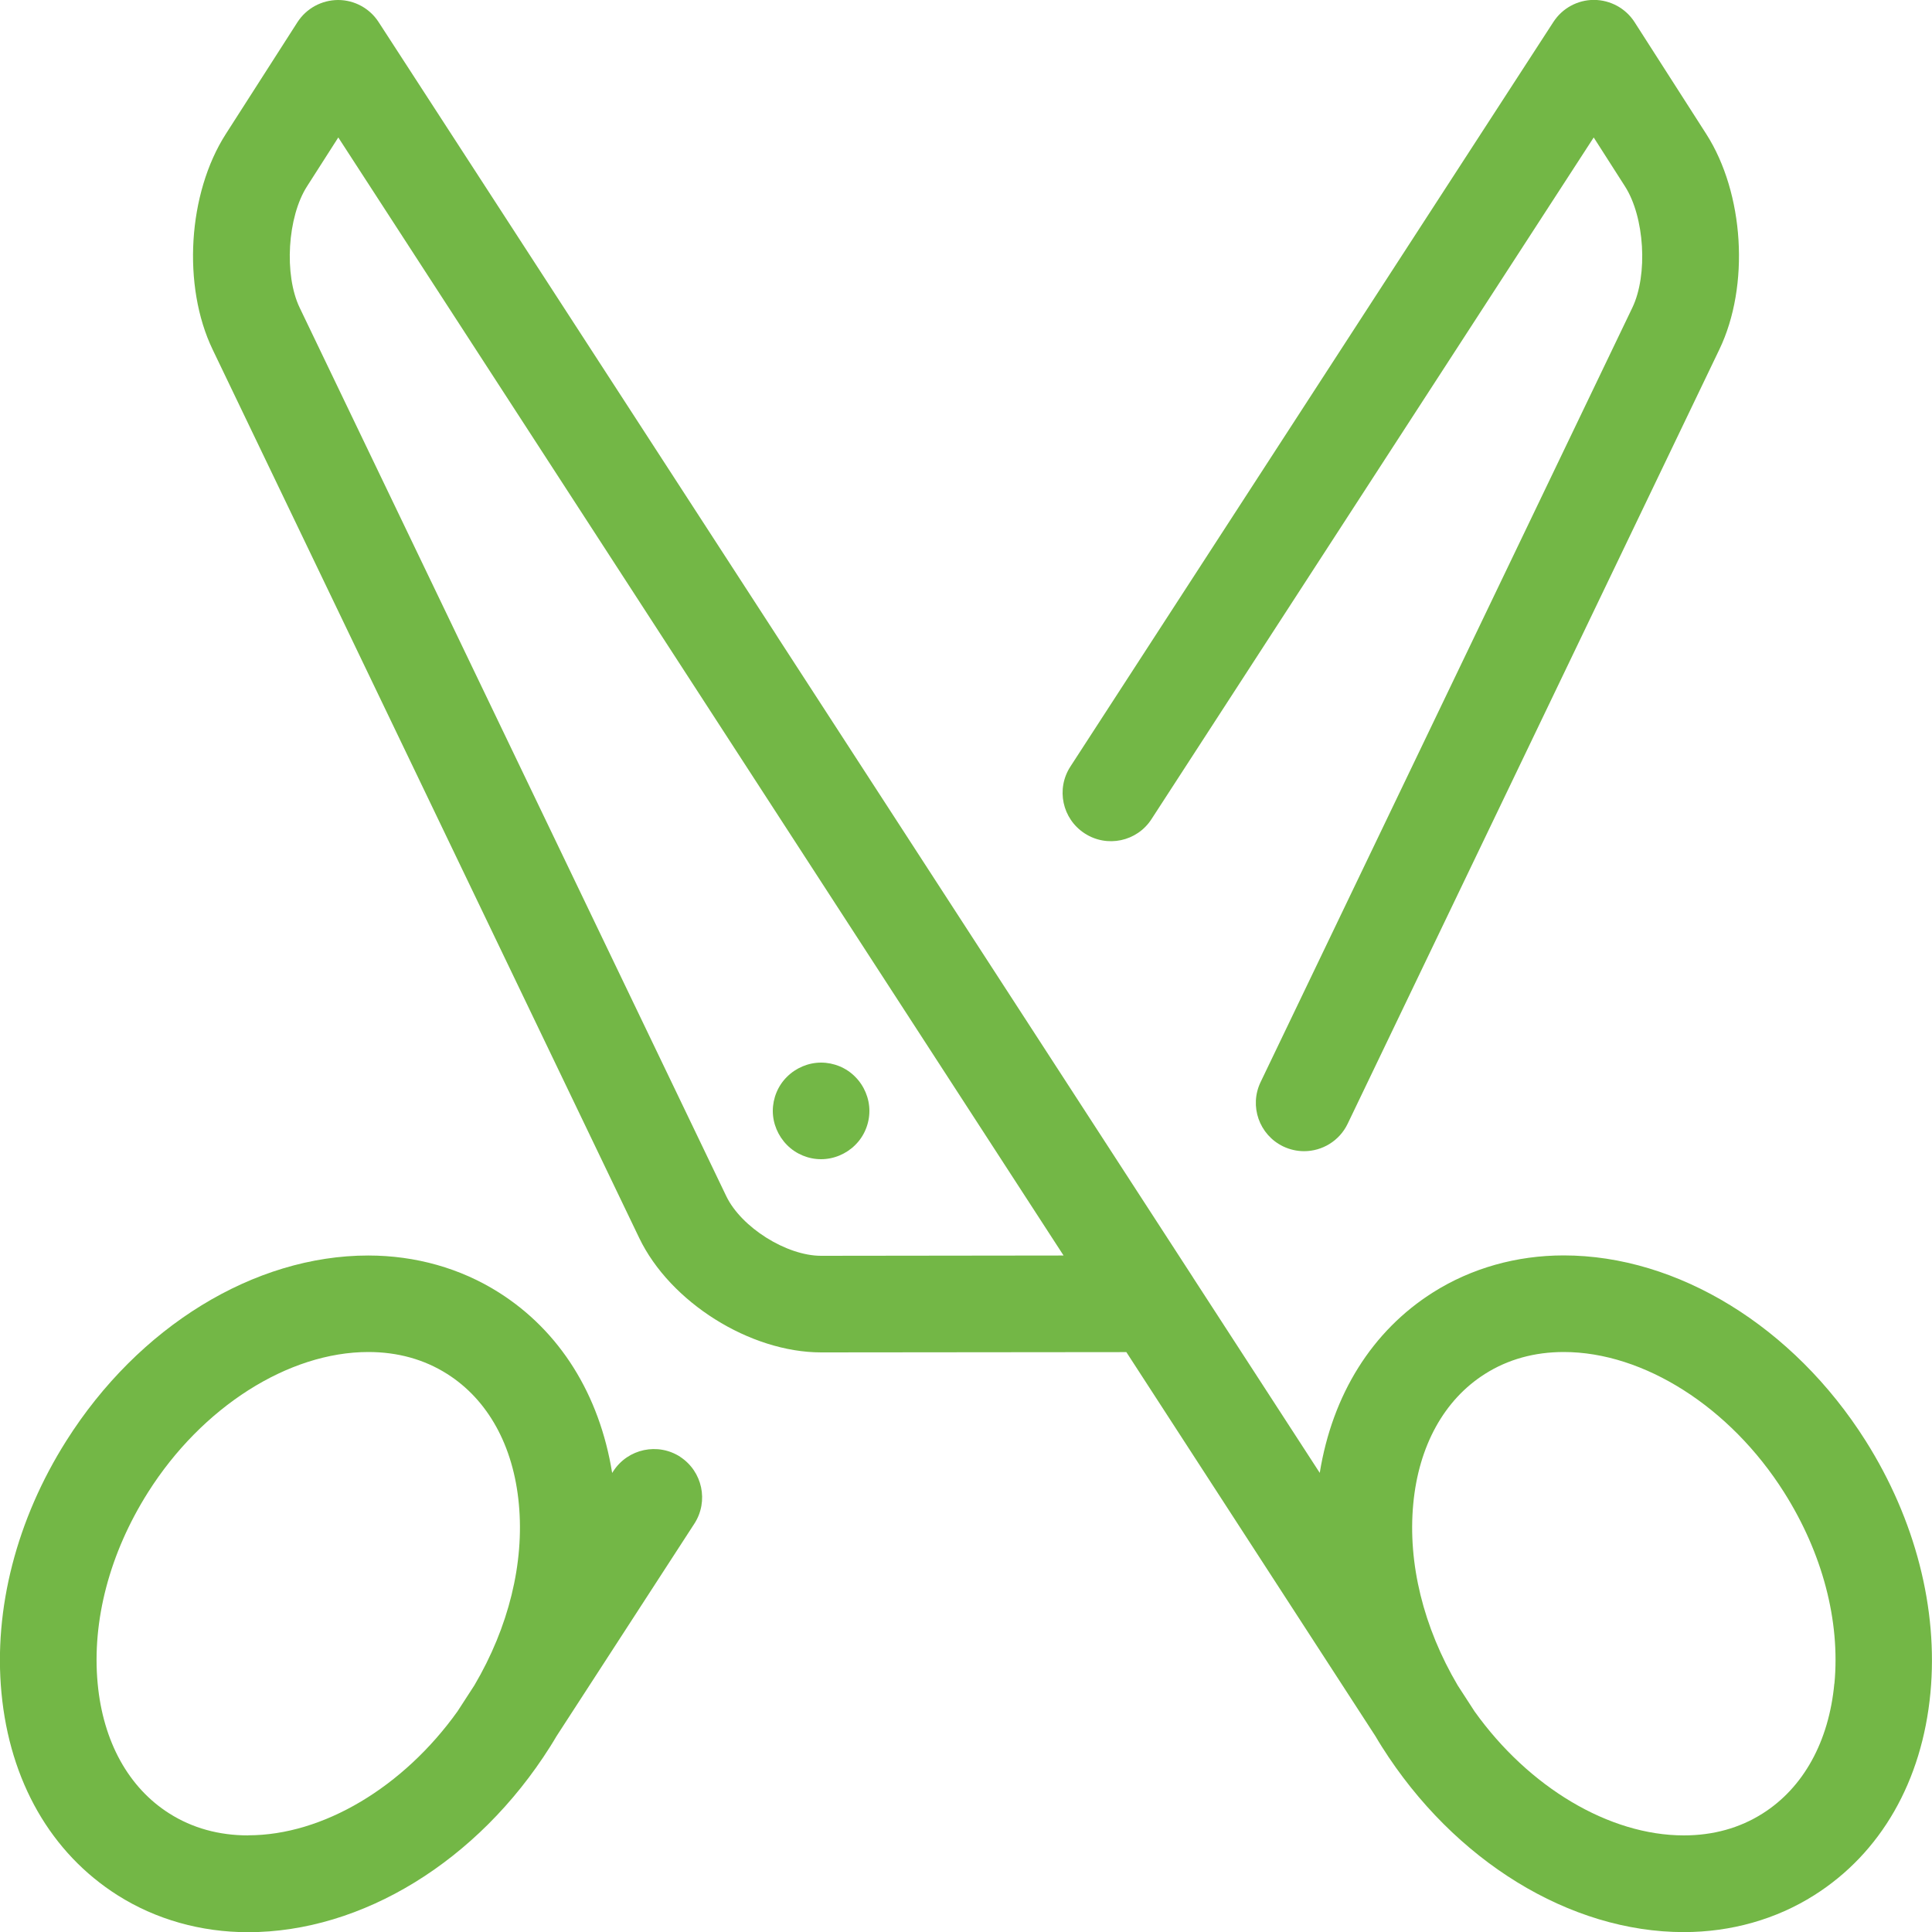 <!-- Generated by IcoMoon.io -->
<svg version="1.1" xmlns="http://www.w3.org/2000/svg" width="20" height="20" viewBox="0 0 20 20">
<title>tools-scissors</title>
<path fill="#73b746" d="M8.5 12c-0.132 0-0.26-0.053-0.353-0.147s-0.147-0.222-0.147-0.353 0.053-0.261 0.147-0.353c0.093-0.093 0.222-0.147 0.353-0.147s0.261 0.053 0.353 0.147c0.093 0.093 0.147 0.222 0.147 0.353s-0.053 0.261-0.147 0.353c-0.093 0.093-0.222 0.147-0.353 0.147z"></path>
<path fill="#73b746" d="M19.313 14.915c-0.748-1.183-1.946-1.919-3.126-1.919-0.488 0-0.955 0.132-1.351 0.382-0.632 0.399-1.043 1.058-1.174 1.869l-1.308-2.016c-0.003-0.004-0.006-0.009-0.008-0.013l-8.427-12.99c-0.092-0.142-0.25-0.228-0.419-0.228-0 0-0.001 0-0.001 0-0.17 0.001-0.328 0.087-0.42 0.23l-0.742 1.158c-0.393 0.614-0.452 1.572-0.136 2.23l4.416 9.197c0.319 0.665 1.146 1.185 1.884 1.185l3.159-0.003 2.578 3.975c0.022 0.037 0.044 0.074 0.067 0.11 0.748 1.183 1.946 1.919 3.126 1.919 0 0 0 0 0 0 0.488 0 0.955-0.132 1.35-0.382 0.69-0.436 1.117-1.181 1.203-2.097 0.081-0.867-0.157-1.793-0.671-2.607zM8.5 13c-0.359 0-0.827-0.295-0.982-0.618l-4.416-9.197c-0.163-0.34-0.127-0.94 0.077-1.257l0.323-0.505 7.508 11.574-2.511 0.003zM18.989 17.428c-0.056 0.6-0.32 1.078-0.742 1.345-0.238 0.151-0.513 0.227-0.816 0.227-0 0-0 0-0 0-0.773-0-1.605-0.498-2.166-1.283l-0.175-0.27c-0.355-0.602-0.518-1.264-0.46-1.879 0.056-0.6 0.32-1.078 0.742-1.345 0.238-0.151 0.513-0.227 0.816-0.227 0.828 0 1.723 0.57 2.281 1.453 0.397 0.628 0.582 1.33 0.521 1.979z"></path>
<path fill="#73b746" d="M13.5 11.917c-0.073 0-0.146-0.016-0.216-0.049-0.249-0.12-0.354-0.418-0.234-0.667l3.848-8.016c0.163-0.34 0.127-0.94-0.077-1.257l-0.323-0.505-4.578 7.057c-0.15 0.232-0.46 0.298-0.692 0.147s-0.298-0.46-0.147-0.692l5-7.708c0.092-0.142 0.25-0.228 0.419-0.228 0 0 0.001 0 0.001 0 0.17 0.001 0.328 0.087 0.42 0.23l0.742 1.158c0.393 0.614 0.452 1.572 0.136 2.23l-3.848 8.016c-0.086 0.179-0.265 0.284-0.451 0.284z"></path>
<path fill="#73b746" d="M7.042 15.081c-0.232-0.15-0.541-0.084-0.692 0.147l-0.013 0.020c-0.131-0.812-0.542-1.47-1.174-1.869-0.395-0.25-0.862-0.382-1.351-0.382-1.18 0-2.378 0.735-3.126 1.919-0.514 0.813-0.753 1.739-0.671 2.607 0.086 0.916 0.513 1.66 1.203 2.097 0.395 0.25 0.862 0.382 1.35 0.382 1.18 0 2.378-0.735 3.126-1.919 0.023-0.036 0.045-0.073 0.067-0.11l1.427-2.2c0.15-0.232 0.084-0.541-0.147-0.692zM2.569 19c-0.303 0-0.578-0.076-0.816-0.227-0.422-0.267-0.686-0.744-0.742-1.345-0.061-0.649 0.124-1.351 0.521-1.979 0.558-0.883 1.453-1.453 2.281-1.453 0.303 0 0.578 0.076 0.816 0.227 0.422 0.267 0.686 0.744 0.742 1.345 0.058 0.614-0.106 1.277-0.46 1.878l-0.175 0.27c-0.561 0.785-1.393 1.283-2.166 1.283z"></path>
</svg>

